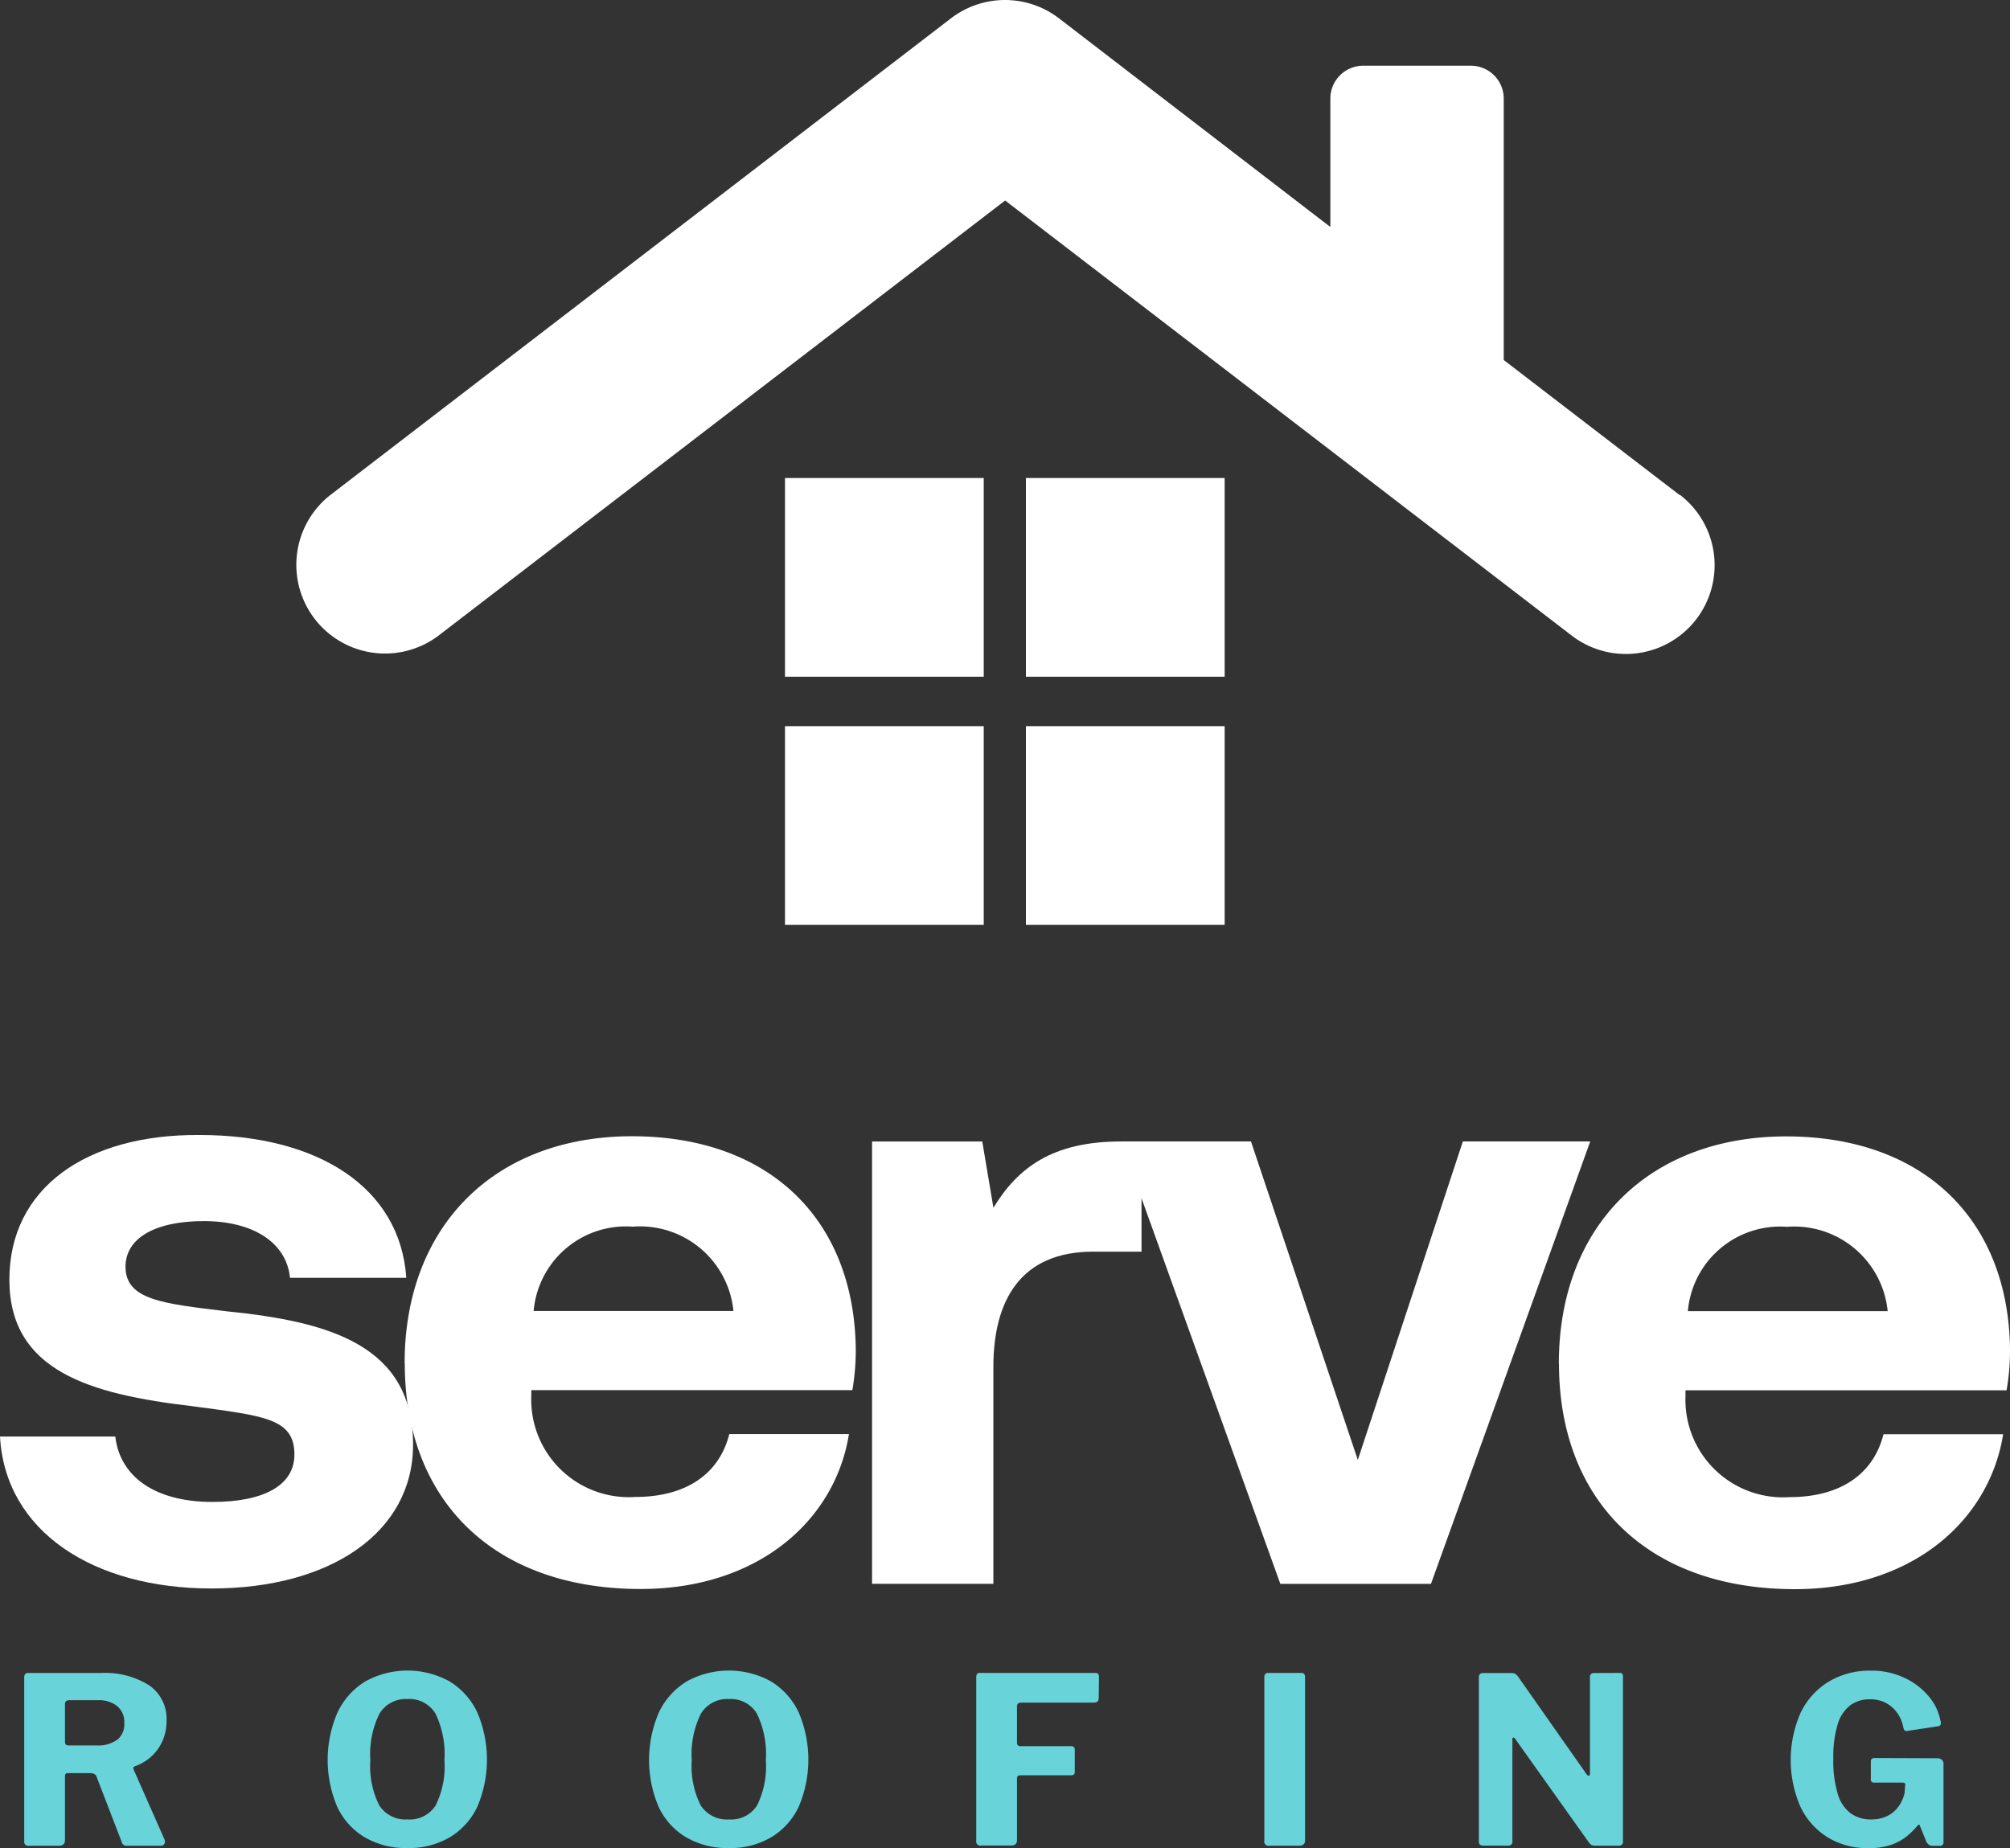 <svg id="Group_2" data-name="Group 2" xmlns="http://www.w3.org/2000/svg" xmlns:xlink="http://www.w3.org/1999/xlink" width="103.965" height="95.608" viewBox="0 0 103.965 95.608">
  <rect x="0" y="0" width="103.965" height="95.608" fill="#333333" stroke="none"/>
  <defs>
    <clipPath id="clip-path">
      <rect id="Rectangle_5" data-name="Rectangle 5" width="103.965" height="95.608" fill="none"/>
    </clipPath>
  </defs>
  <g id="Group_1" data-name="Group 1" clip-path="url(#clip-path)">
    <path id="Path_1" data-name="Path 1" d="M115.413,25.608l-9.093-6.982V5.1a1.7,1.7,0,0,0-1.7-1.7H99.052a1.7,1.7,0,0,0-1.7,1.7v6.643L83.316.948a4.591,4.591,0,0,0-5.587,0l-32.1,24.66a4.589,4.589,0,0,0,5.595,7.275l29.307-22.51,29.307,22.51a4.592,4.592,0,0,0,5.595-7.283Z" transform="translate(-28.541 0)" fill="#fff"/>
    <rect id="Rectangle_1" data-name="Rectangle 1" width="10.28" height="10.28" transform="translate(40.603 24.73)" fill="#fff"/>
    <rect id="Rectangle_2" data-name="Rectangle 2" width="10.28" height="10.28" transform="translate(53.064 24.73)" fill="#fff"/>
    <rect id="Rectangle_3" data-name="Rectangle 3" width="10.28" height="10.28" transform="translate(40.603 37.568)" fill="#fff"/>
    <rect id="Rectangle_4" data-name="Rectangle 4" width="10.28" height="10.28" transform="translate(53.064 37.568)" fill="#fff"/>
    <path id="Path_2" data-name="Path 2" d="M5.965,183.935c.224,2,1.957,3.383,5.032,3.383,2.628,0,4.231-.848,4.231-2.451,0-1.873-1.557-2-5.256-2.5-5.341-.624-9.487-1.826-9.487-6.55s3.961-7.529,9.841-7.483c6.142,0,10.373,2.721,10.689,7.39H15c-.178-1.826-1.911-2.936-4.454-2.936s-4.054.894-4.054,2.358c0,1.734,1.958,1.911,5.256,2.312,5.256.532,9.617,1.734,9.617,6.9,0,4.539-4.277,7.437-10.419,7.437S.27,188.828,0,183.935Z" transform="translate(0 -109.615)" fill="#fff"/>
    <path id="Path_3" data-name="Path 3" d="M60,180.267c0-7.128,4.678-11.752,11.76-11.752s11.49,4.277,11.575,11a12.016,12.016,0,0,1-.177,2.135H66.551v.316a5.046,5.046,0,0,0,5.387,5.209c2.535,0,4.315-1.117,4.855-3.252h6.188c-.709,4.454-4.678,8.014-10.773,8.014-7.614,0-12.2-4.585-12.2-11.667Zm17.008-2.713a4.858,4.858,0,0,0-5.21-4.362,4.792,4.792,0,0,0-5.125,4.362Z" transform="translate(-39.071 -109.731)" fill="#fff"/>
    <path id="Path_4" data-name="Path 4" d="M143.238,169.288v5.7h-2.5c-3.737,0-5.163,2.5-5.163,5.965v11.22H129.3V169.288H135l.578,3.429c1.248-2.05,3.029-3.429,6.589-3.429Z" transform="translate(-84.194 -110.234)" fill="#fff"/>
    <path id="Path_5" data-name="Path 5" d="M166.2,169.288h6.728l5.526,16.476,5.433-16.476h6.589l-8.238,22.888h-7.791l-8.238-22.888Z" transform="translate(-108.223 -110.235)" fill="#fff"/>
    <path id="Path_6" data-name="Path 6" d="M231.142,180.289c0-7.128,4.678-11.752,11.76-11.752s11.49,4.277,11.575,11a12.017,12.017,0,0,1-.177,2.135H237.692v.316a5.046,5.046,0,0,0,5.387,5.21c2.535,0,4.315-1.117,4.855-3.252h6.188c-.709,4.454-4.678,8.014-10.773,8.014-7.614,0-12.2-4.585-12.2-11.667Zm17.008-2.713a4.858,4.858,0,0,0-5.21-4.362,4.792,4.792,0,0,0-5.125,4.362Z" transform="translate(-150.512 -109.745)" fill="#fff"/>
    <path id="Path_7" data-name="Path 7" d="M10.836,256.951a.185.185,0,0,1-.174.1H8.891a.258.258,0,0,1-.265-.217l-1.3-3.373q-.072-.169-.337-.168H5.843a.124.124,0,0,0-.114.048.163.163,0,0,0-.03.084v3.336q0,.289-.325.289H3.844a.209.209,0,0,1-.253-.241v-8.468q0-.229.193-.229H7.542a4.279,4.279,0,0,1,2.511.638,2.1,2.1,0,0,1,.9,1.819,2.526,2.526,0,0,1-.229,1.1,2.385,2.385,0,0,1-.6.8,2.558,2.558,0,0,1-.819.475q-.108.036-.048.181l1.59,3.6a.265.265,0,0,1-.006.229M8.4,251.572a1.039,1.039,0,0,0,.367-.861,1.077,1.077,0,0,0-.374-.891,1.524,1.524,0,0,0-.988-.3H5.928c-.153,0-.229.069-.229.2v1.94q0,.2.168.2H7.349a1.648,1.648,0,0,0,1.054-.3" transform="translate(-2.338 -161.56)" fill="#68d3d9"/>
    <path id="Path_8" data-name="Path 8" d="M50.511,256.394a3.618,3.618,0,0,1-1.427-1.572,6.191,6.191,0,0,1,.012-4.9,3.756,3.756,0,0,1,1.439-1.6,4.508,4.508,0,0,1,4.355,0,3.74,3.74,0,0,1,1.427,1.59,6.214,6.214,0,0,1,.006,4.9,3.66,3.66,0,0,1-1.428,1.578,4.171,4.171,0,0,1-2.18.554,4.254,4.254,0,0,1-2.2-.548m3.65-1.65a4.52,4.52,0,0,0,.458-2.343,4.78,4.78,0,0,0-.464-2.415,1.571,1.571,0,0,0-1.44-.753,1.593,1.593,0,0,0-1.457.759,4.73,4.73,0,0,0-.47,2.409,4.474,4.474,0,0,0,.464,2.337,1.612,1.612,0,0,0,1.463.723,1.59,1.59,0,0,0,1.446-.717" transform="translate(-31.636 -161.335)" fill="#68d3d9"/>
    <path id="Path_9" data-name="Path 9" d="M98.164,256.394a3.618,3.618,0,0,1-1.427-1.572,6.193,6.193,0,0,1,.012-4.9,3.759,3.759,0,0,1,1.44-1.6,4.508,4.508,0,0,1,4.355,0,3.742,3.742,0,0,1,1.427,1.59,6.212,6.212,0,0,1,.006,4.9,3.659,3.659,0,0,1-1.427,1.578,4.171,4.171,0,0,1-2.18.554,4.253,4.253,0,0,1-2.2-.548m3.65-1.65a4.523,4.523,0,0,0,.458-2.343,4.779,4.779,0,0,0-.464-2.415,1.571,1.571,0,0,0-1.439-.753,1.593,1.593,0,0,0-1.457.759,4.729,4.729,0,0,0-.47,2.409,4.473,4.473,0,0,0,.464,2.337,1.611,1.611,0,0,0,1.463.723,1.59,1.59,0,0,0,1.446-.717" transform="translate(-62.666 -161.335)" fill="#68d3d9"/>
    <path id="Path_10" data-name="Path 10" d="M144.946,248.109h5.975q.181,0,.181.2l-.013,1.084q0,.253-.241.253H147.09q-.229,0-.229.193v1.867q0,.193.181.193h2.614a.171.171,0,0,1,.193.193v1.144c0,.113-.06.168-.181.168H147.03c-.113,0-.169.053-.169.157v3.2c0,.185-.1.277-.313.277h-1.53a.216.216,0,0,1-.265-.253v-8.456c0-.152.065-.229.193-.229" transform="translate(-94.258 -161.56)" fill="#68d3d9"/>
    <path id="Path_11" data-name="Path 11" d="M189.383,248.109c.128,0,.193.072.193.217v8.432a.278.278,0,0,1-.078.223.38.38,0,0,1-.247.066h-1.517a.215.215,0,0,1-.265-.253v-8.456q0-.229.193-.229Z" transform="translate(-122.073 -161.56)" fill="#68d3d9"/>
    <path id="Path_12" data-name="Path 12" d="M226.571,248.109q.156,0,.157.181v8.564a.178.178,0,0,1-.06.139.244.244,0,0,1-.168.054h-1.216a.423.423,0,0,1-.157-.024.43.43,0,0,1-.144-.12l-3.842-5.4c-.032-.04-.062-.056-.09-.048s-.042.032-.042.072v5.3c.008.144-.072.217-.241.217h-1.253c-.16,0-.241-.068-.241-.2v-8.5q0-.229.217-.229h1.457a.425.425,0,0,1,.2.036.55.55,0,0,1,.151.144l3.541,5.047c.048.065.091.092.127.085s.054-.048.054-.121v-4.975a.192.192,0,0,1,.217-.217Z" transform="translate(-142.782 -161.56)" fill="#68d3d9"/>
    <path id="Path_13" data-name="Path 13" d="M267.406,256.377a3.734,3.734,0,0,1-1.4-1.59,6.077,6.077,0,0,1,.024-4.854,3.829,3.829,0,0,1,1.451-1.6,4.113,4.113,0,0,1,2.174-.566,3.954,3.954,0,0,1,1.747.374,3.645,3.645,0,0,1,1.247.951,2.7,2.7,0,0,1,.6,1.229.405.405,0,0,1,.018.241.2.2,0,0,1-.15.084l-1.59.241c-.072,0-.119-.016-.138-.048a.51.51,0,0,1-.054-.144,1.853,1.853,0,0,0-.3-.723,1.693,1.693,0,0,0-.578-.524,1.713,1.713,0,0,0-.849-.2,1.674,1.674,0,0,0-1.018.313,1.924,1.924,0,0,0-.65.988,5.772,5.772,0,0,0-.223,1.77,5.848,5.848,0,0,0,.235,1.843,1.922,1.922,0,0,0,.674.994,1.8,1.8,0,0,0,1.054.307,1.865,1.865,0,0,0,.681-.114,1.592,1.592,0,0,0,.506-.307,1.647,1.647,0,0,0,.344-.44,2.039,2.039,0,0,0,.193-.512l.024-.349c.032-.121-.008-.181-.12-.181h-1.458a.167.167,0,0,1-.193-.205v-.9c0-.112.064-.168.193-.168l3.216.012a.379.379,0,0,1,.265.079.273.273,0,0,1,.084.21v4.06a.167.167,0,0,1-.181.18h-.385a.327.327,0,0,1-.169-.042.472.472,0,0,1-.144-.15l-.35-.868c-.008-.024-.022-.036-.042-.036s-.046.02-.078.06a4.076,4.076,0,0,1-.542.536,2.677,2.677,0,0,1-.807.445,3.493,3.493,0,0,1-1.18.175,3.94,3.94,0,0,1-2.126-.566" transform="translate(-172.89 -161.335)" fill="#68d3d9"/>
  </g>
</svg>
